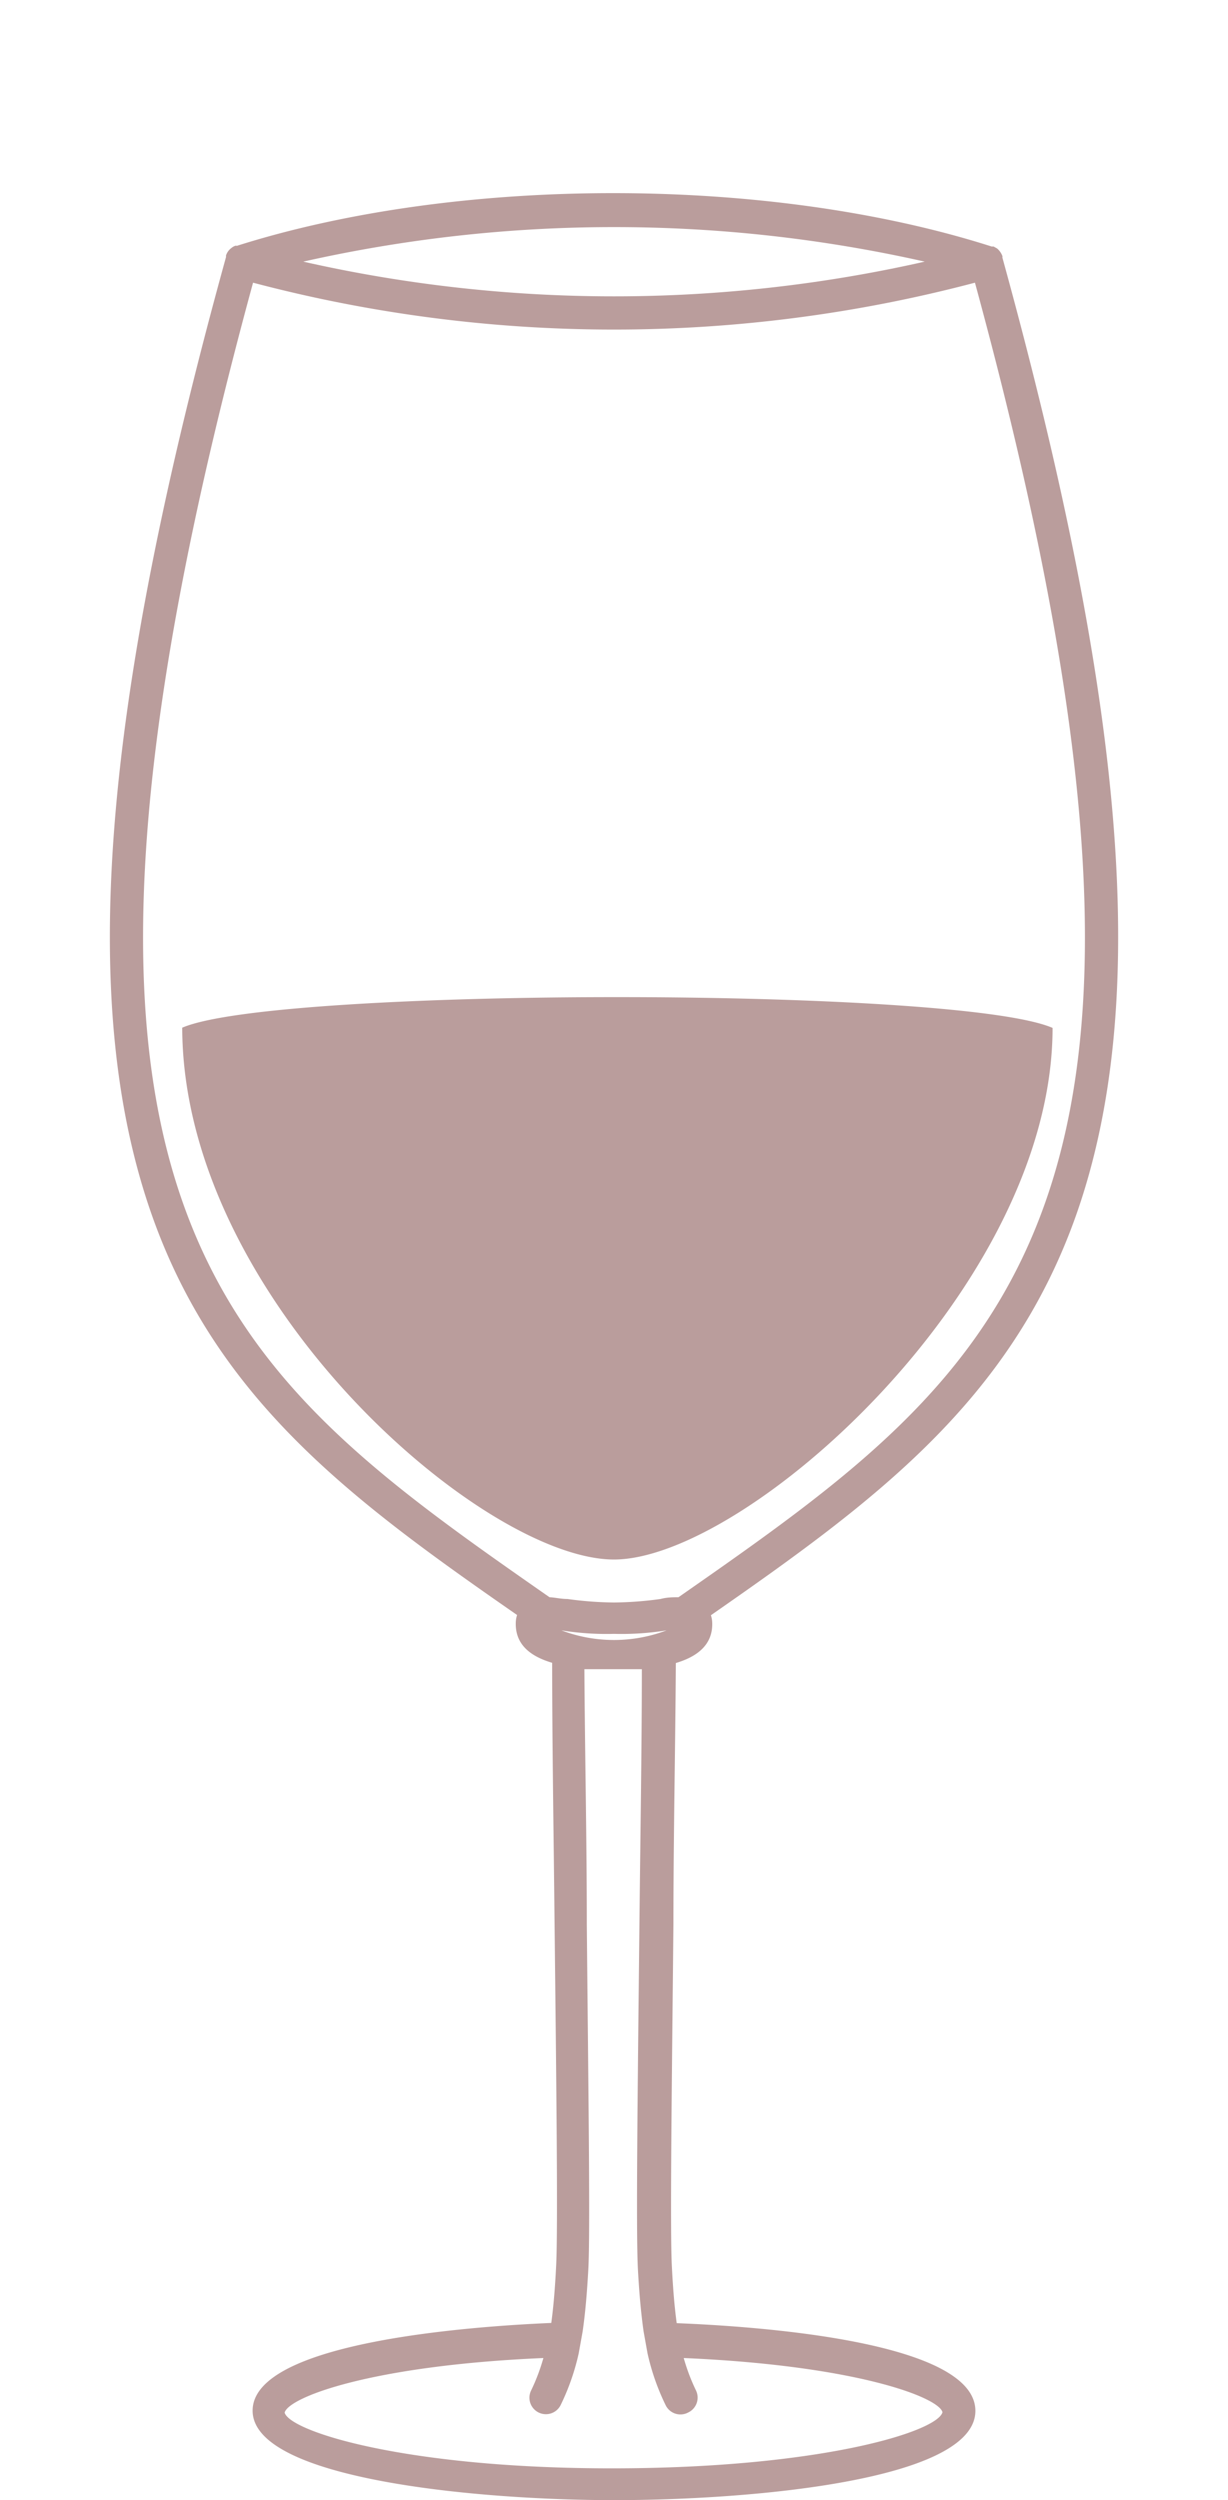 <svg xmlns="http://www.w3.org/2000/svg" viewBox="0 0 56 114">
  <defs>
    <style>.cls-ba9d9c{fill:#ba9d9c;}</style>
  </defs>
  <g id="Type">
    <path class="cls-ba9d9c"
          d="M49.08,55.39c3.36-9.55,2.32-23-3.37-43.65a.14.14,0,0,0,0-.07.84.84,0,0,0-.24-.34l-.16-.09h0l-.09,0C35.07,8,20.93,8,10.8,11.21a.13.13,0,0,0-.08,0h0a.59.59,0,0,0-.17.1.68.68,0,0,0-.24.33.14.14,0,0,0,0,.07C4.6,32.38,3.56,45.84,6.92,55.39c3,8.53,9.29,13.13,16.66,18.25a1.27,1.27,0,0,0-.06.41c0,1,.75,1.5,1.66,1.77,0,3.7.07,7.87.11,11.9.08,7.18.16,14,.07,15.63-.05,1-.12,1.84-.22,2.57-3.54.15-13.62.85-13.62,4S21.88,114,28,114s16.48-.87,16.48-4.07-10.08-3.86-13.62-4c-.1-.73-.17-1.57-.22-2.57-.09-1.67,0-8.45.07-15.63,0-4,.09-8.2.11-11.9.91-.27,1.66-.78,1.66-1.77a1.27,1.27,0,0,0-.06-.41C39.78,68.53,46.07,63.93,49.08,55.39ZM42.17,11.93a64.23,64.23,0,0,1-28.34,0A64.53,64.53,0,0,1,42.17,11.93ZM31.39,110a.75.75,0,0,0,.35-1,8.94,8.94,0,0,1-.56-1.48c7.87.34,11.62,1.79,11.8,2.47-.23.89-5.57,2.55-15,2.56s-14.75-1.67-15-2.54c.18-.7,3.93-2.15,11.8-2.49a8.94,8.94,0,0,1-.56,1.48.75.75,0,1,0,1.35.66,10.6,10.6,0,0,0,.82-2.35l.18-1c.12-.83.2-1.75.26-2.85.09-1.72,0-8.21-.07-15.72,0-3.94-.09-8-.11-11.63.51,0,1,0,1.31,0s.8,0,1.31,0c0,3.62-.07,7.69-.11,11.63-.08,7.51-.16,14-.07,15.72.06,1.1.14,2,.26,2.85l.18,1a10.6,10.6,0,0,0,.82,2.35A.75.75,0,0,0,31.39,110ZM25.6,74.34a12.87,12.87,0,0,0,2.4.16,12.87,12.87,0,0,0,2.4-.16,6.77,6.77,0,0,1-4.8,0Zm5.34-1.51c-.25,0-.52,0-.82.08a16.44,16.44,0,0,1-2.12.16,16.44,16.44,0,0,1-2.12-.16c-.3,0-.57-.07-.82-.08C10,62.33,0,55.24,11.54,12.89a64.44,64.44,0,0,0,32.92,0C56,55.24,46,62.33,30.94,72.83Zm-22.63-26h0C8.31,59.2,22,71.11,28,71.11S48,58.7,48,46.87h0C43.69,45,12.62,45,8.31,46.86Z"/>
  </g>
</svg>
